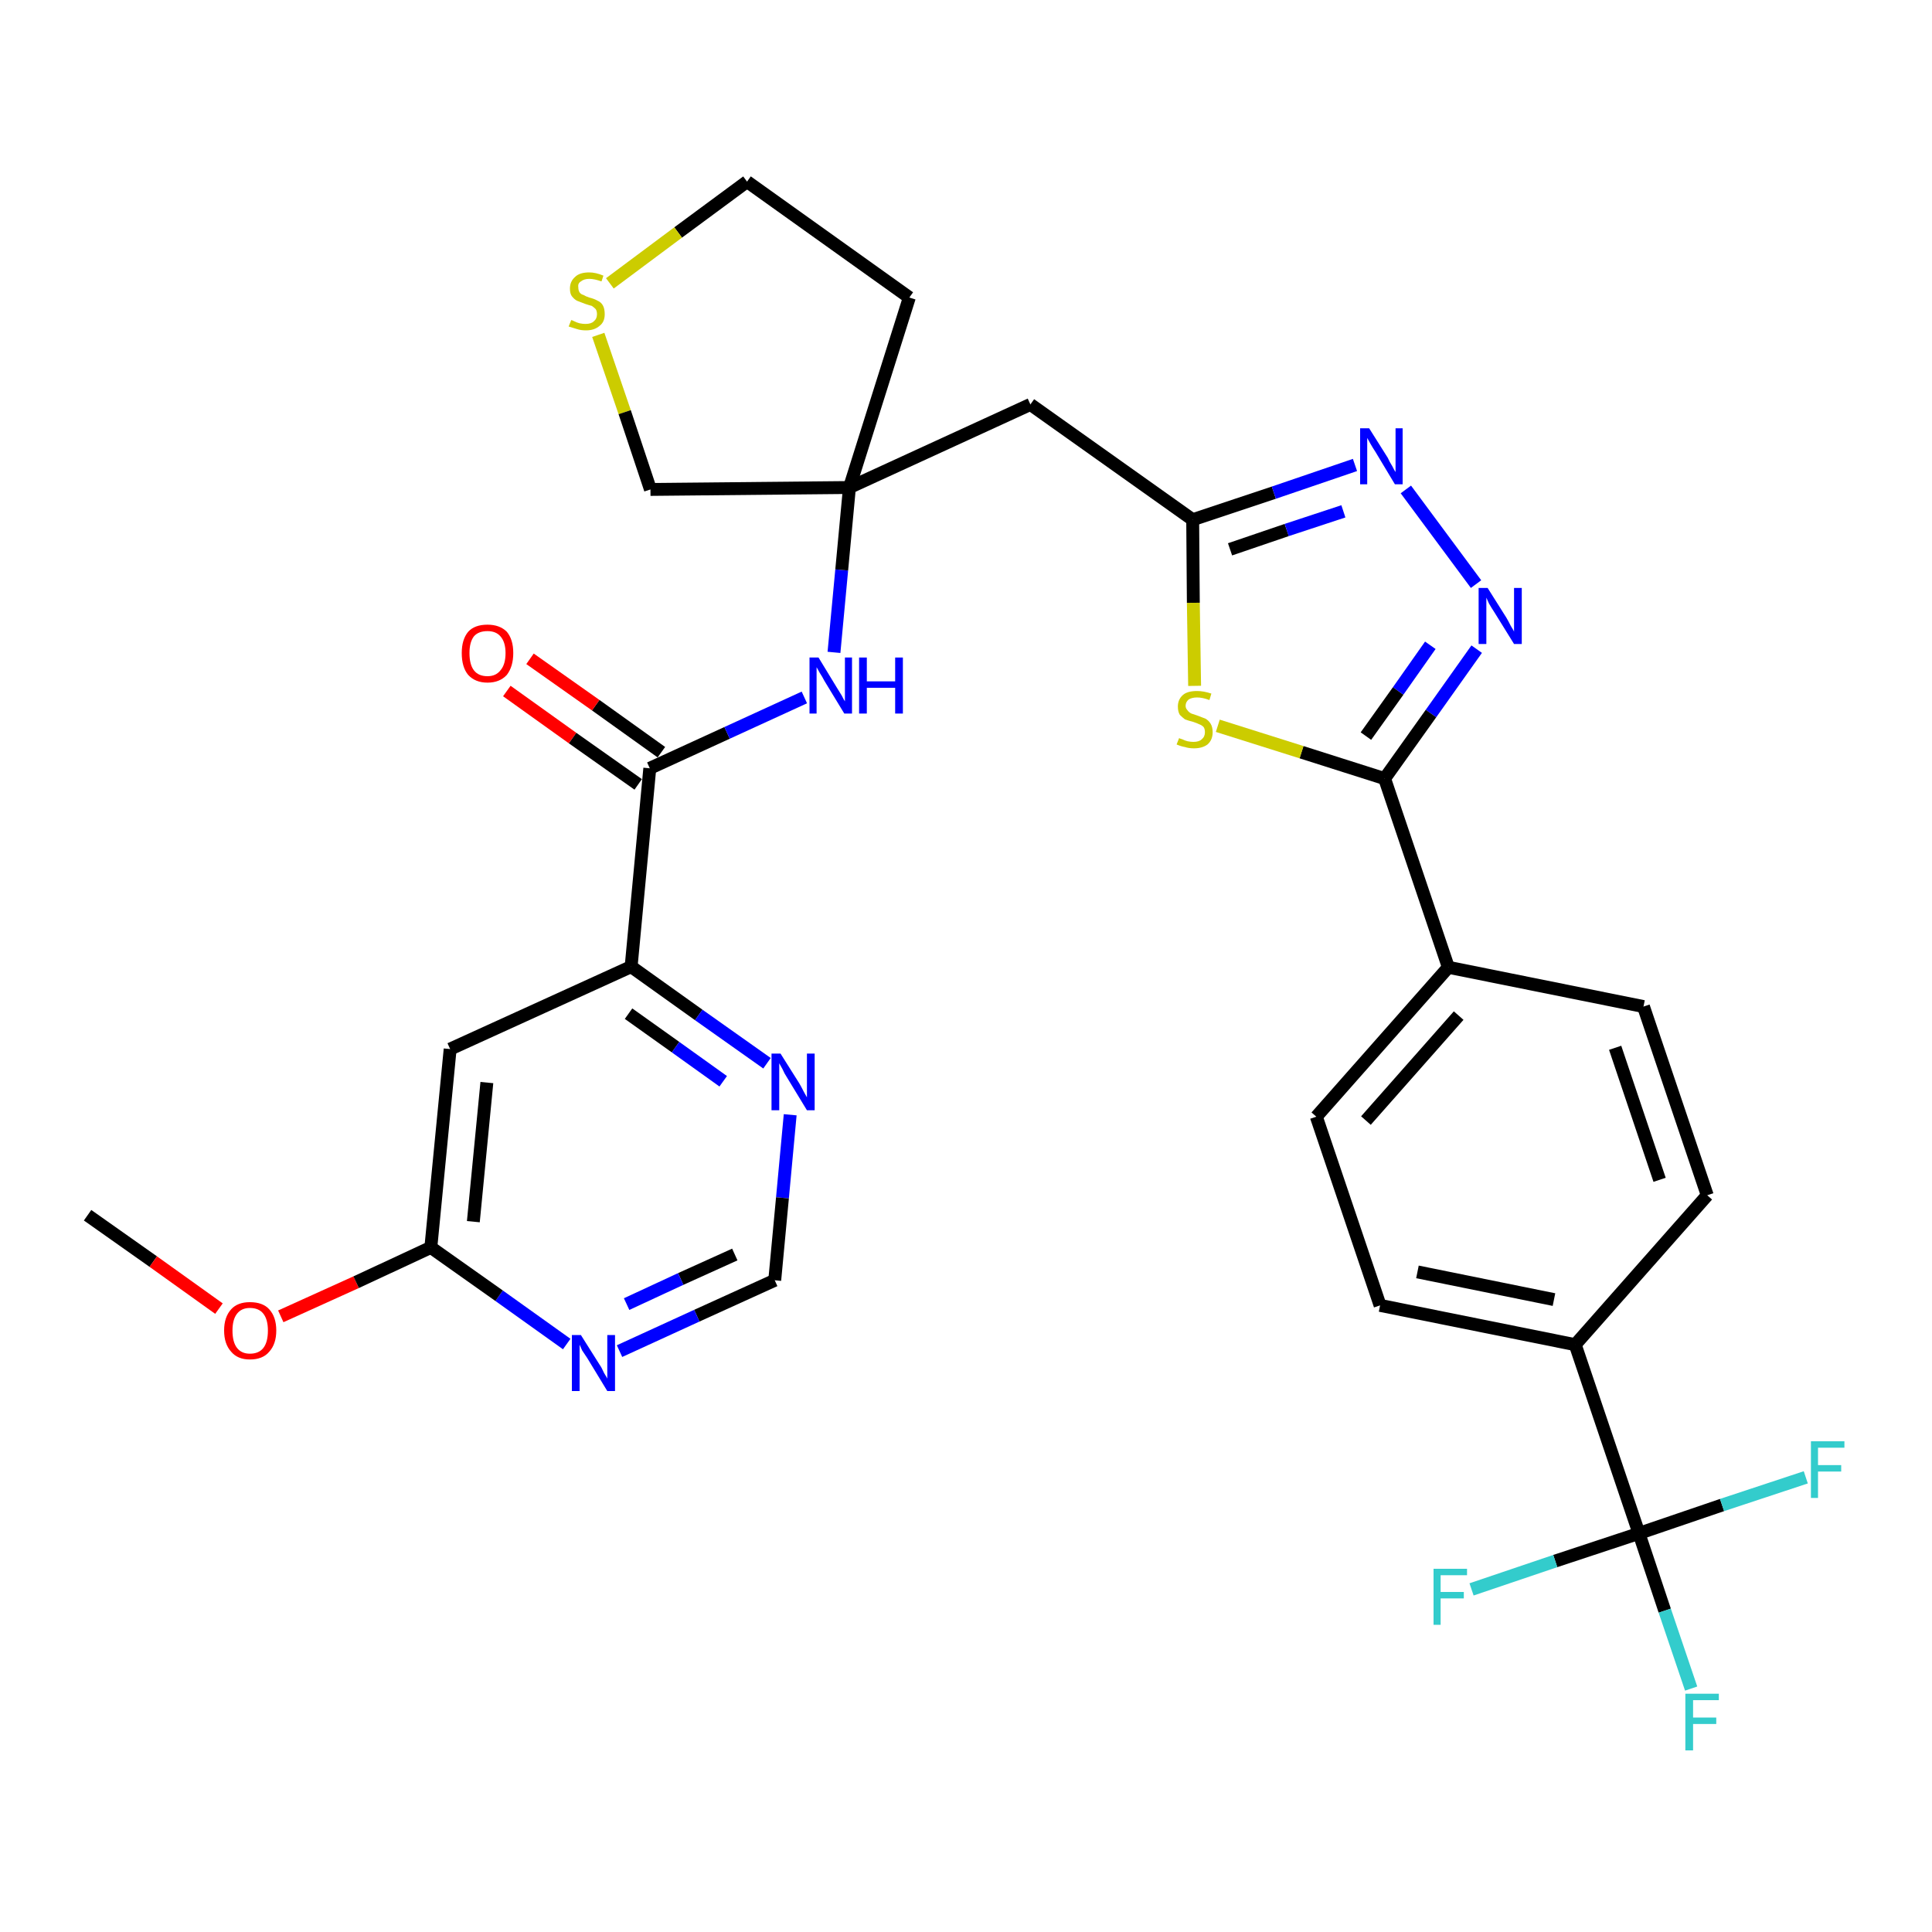 <?xml version='1.0' encoding='iso-8859-1'?>
<svg version='1.1' baseProfile='full'
              xmlns='http://www.w3.org/2000/svg'
                      xmlns:rdkit='http://www.rdkit.org/xml'
                      xmlns:xlink='http://www.w3.org/1999/xlink'
                  xml:space='preserve'
width='300px' height='300px' viewBox='0 0 300 300'>
<!-- END OF HEADER -->
<path class='bond-0 atom-0 atom-1' d='M 13.6,188.7 L 23.8,195.9' style='fill:none;fill-rule:evenodd;stroke:#000000;stroke-width:2.0px;stroke-linecap:butt;stroke-linejoin:miter;stroke-opacity:1' />
<path class='bond-0 atom-0 atom-1' d='M 23.8,195.9 L 34.0,203.2' style='fill:none;fill-rule:evenodd;stroke:#FF0000;stroke-width:2.0px;stroke-linecap:butt;stroke-linejoin:miter;stroke-opacity:1' />
<path class='bond-1 atom-1 atom-2' d='M 43.6,204.4 L 55.3,199.1' style='fill:none;fill-rule:evenodd;stroke:#FF0000;stroke-width:2.0px;stroke-linecap:butt;stroke-linejoin:miter;stroke-opacity:1' />
<path class='bond-1 atom-1 atom-2' d='M 55.3,199.1 L 66.9,193.7' style='fill:none;fill-rule:evenodd;stroke:#000000;stroke-width:2.0px;stroke-linecap:butt;stroke-linejoin:miter;stroke-opacity:1' />
<path class='bond-2 atom-2 atom-3' d='M 66.9,193.7 L 69.9,162.9' style='fill:none;fill-rule:evenodd;stroke:#000000;stroke-width:2.0px;stroke-linecap:butt;stroke-linejoin:miter;stroke-opacity:1' />
<path class='bond-2 atom-2 atom-3' d='M 73.5,189.7 L 75.6,168.1' style='fill:none;fill-rule:evenodd;stroke:#000000;stroke-width:2.0px;stroke-linecap:butt;stroke-linejoin:miter;stroke-opacity:1' />
<path class='bond-31 atom-31 atom-2' d='M 88.0,208.7 L 77.5,201.2' style='fill:none;fill-rule:evenodd;stroke:#0000FF;stroke-width:2.0px;stroke-linecap:butt;stroke-linejoin:miter;stroke-opacity:1' />
<path class='bond-31 atom-31 atom-2' d='M 77.5,201.2 L 66.9,193.7' style='fill:none;fill-rule:evenodd;stroke:#000000;stroke-width:2.0px;stroke-linecap:butt;stroke-linejoin:miter;stroke-opacity:1' />
<path class='bond-3 atom-3 atom-4' d='M 69.9,162.9 L 98.0,150.1' style='fill:none;fill-rule:evenodd;stroke:#000000;stroke-width:2.0px;stroke-linecap:butt;stroke-linejoin:miter;stroke-opacity:1' />
<path class='bond-4 atom-4 atom-5' d='M 98.0,150.1 L 100.9,119.3' style='fill:none;fill-rule:evenodd;stroke:#000000;stroke-width:2.0px;stroke-linecap:butt;stroke-linejoin:miter;stroke-opacity:1' />
<path class='bond-28 atom-4 atom-29' d='M 98.0,150.1 L 108.5,157.6' style='fill:none;fill-rule:evenodd;stroke:#000000;stroke-width:2.0px;stroke-linecap:butt;stroke-linejoin:miter;stroke-opacity:1' />
<path class='bond-28 atom-4 atom-29' d='M 108.5,157.6 L 119.1,165.1' style='fill:none;fill-rule:evenodd;stroke:#0000FF;stroke-width:2.0px;stroke-linecap:butt;stroke-linejoin:miter;stroke-opacity:1' />
<path class='bond-28 atom-4 atom-29' d='M 97.6,157.4 L 104.9,162.6' style='fill:none;fill-rule:evenodd;stroke:#000000;stroke-width:2.0px;stroke-linecap:butt;stroke-linejoin:miter;stroke-opacity:1' />
<path class='bond-28 atom-4 atom-29' d='M 104.9,162.6 L 112.3,167.9' style='fill:none;fill-rule:evenodd;stroke:#0000FF;stroke-width:2.0px;stroke-linecap:butt;stroke-linejoin:miter;stroke-opacity:1' />
<path class='bond-5 atom-5 atom-6' d='M 102.7,116.8 L 92.5,109.5' style='fill:none;fill-rule:evenodd;stroke:#000000;stroke-width:2.0px;stroke-linecap:butt;stroke-linejoin:miter;stroke-opacity:1' />
<path class='bond-5 atom-5 atom-6' d='M 92.5,109.5 L 82.3,102.3' style='fill:none;fill-rule:evenodd;stroke:#FF0000;stroke-width:2.0px;stroke-linecap:butt;stroke-linejoin:miter;stroke-opacity:1' />
<path class='bond-5 atom-5 atom-6' d='M 99.1,121.8 L 88.9,114.6' style='fill:none;fill-rule:evenodd;stroke:#000000;stroke-width:2.0px;stroke-linecap:butt;stroke-linejoin:miter;stroke-opacity:1' />
<path class='bond-5 atom-5 atom-6' d='M 88.9,114.6 L 78.7,107.3' style='fill:none;fill-rule:evenodd;stroke:#FF0000;stroke-width:2.0px;stroke-linecap:butt;stroke-linejoin:miter;stroke-opacity:1' />
<path class='bond-6 atom-5 atom-7' d='M 100.9,119.3 L 112.9,113.8' style='fill:none;fill-rule:evenodd;stroke:#000000;stroke-width:2.0px;stroke-linecap:butt;stroke-linejoin:miter;stroke-opacity:1' />
<path class='bond-6 atom-5 atom-7' d='M 112.9,113.8 L 124.9,108.3' style='fill:none;fill-rule:evenodd;stroke:#0000FF;stroke-width:2.0px;stroke-linecap:butt;stroke-linejoin:miter;stroke-opacity:1' />
<path class='bond-7 atom-7 atom-8' d='M 129.5,101.3 L 130.7,88.5' style='fill:none;fill-rule:evenodd;stroke:#0000FF;stroke-width:2.0px;stroke-linecap:butt;stroke-linejoin:miter;stroke-opacity:1' />
<path class='bond-7 atom-7 atom-8' d='M 130.7,88.5 L 131.9,75.7' style='fill:none;fill-rule:evenodd;stroke:#000000;stroke-width:2.0px;stroke-linecap:butt;stroke-linejoin:miter;stroke-opacity:1' />
<path class='bond-8 atom-8 atom-9' d='M 131.9,75.7 L 160.0,62.8' style='fill:none;fill-rule:evenodd;stroke:#000000;stroke-width:2.0px;stroke-linecap:butt;stroke-linejoin:miter;stroke-opacity:1' />
<path class='bond-24 atom-8 atom-25' d='M 131.9,75.7 L 141.2,46.2' style='fill:none;fill-rule:evenodd;stroke:#000000;stroke-width:2.0px;stroke-linecap:butt;stroke-linejoin:miter;stroke-opacity:1' />
<path class='bond-32 atom-28 atom-8' d='M 101.0,76.0 L 131.9,75.7' style='fill:none;fill-rule:evenodd;stroke:#000000;stroke-width:2.0px;stroke-linecap:butt;stroke-linejoin:miter;stroke-opacity:1' />
<path class='bond-9 atom-9 atom-10' d='M 160.0,62.8 L 185.2,80.7' style='fill:none;fill-rule:evenodd;stroke:#000000;stroke-width:2.0px;stroke-linecap:butt;stroke-linejoin:miter;stroke-opacity:1' />
<path class='bond-10 atom-10 atom-11' d='M 185.2,80.7 L 197.8,76.5' style='fill:none;fill-rule:evenodd;stroke:#000000;stroke-width:2.0px;stroke-linecap:butt;stroke-linejoin:miter;stroke-opacity:1' />
<path class='bond-10 atom-10 atom-11' d='M 197.8,76.5 L 210.4,72.2' style='fill:none;fill-rule:evenodd;stroke:#0000FF;stroke-width:2.0px;stroke-linecap:butt;stroke-linejoin:miter;stroke-opacity:1' />
<path class='bond-10 atom-10 atom-11' d='M 191.0,85.3 L 199.8,82.3' style='fill:none;fill-rule:evenodd;stroke:#000000;stroke-width:2.0px;stroke-linecap:butt;stroke-linejoin:miter;stroke-opacity:1' />
<path class='bond-10 atom-10 atom-11' d='M 199.8,82.3 L 208.6,79.4' style='fill:none;fill-rule:evenodd;stroke:#0000FF;stroke-width:2.0px;stroke-linecap:butt;stroke-linejoin:miter;stroke-opacity:1' />
<path class='bond-33 atom-24 atom-10' d='M 185.5,106.5 L 185.3,93.6' style='fill:none;fill-rule:evenodd;stroke:#CCCC00;stroke-width:2.0px;stroke-linecap:butt;stroke-linejoin:miter;stroke-opacity:1' />
<path class='bond-33 atom-24 atom-10' d='M 185.3,93.6 L 185.2,80.7' style='fill:none;fill-rule:evenodd;stroke:#000000;stroke-width:2.0px;stroke-linecap:butt;stroke-linejoin:miter;stroke-opacity:1' />
<path class='bond-11 atom-11 atom-12' d='M 218.3,76.0 L 229.2,90.7' style='fill:none;fill-rule:evenodd;stroke:#0000FF;stroke-width:2.0px;stroke-linecap:butt;stroke-linejoin:miter;stroke-opacity:1' />
<path class='bond-12 atom-12 atom-13' d='M 229.3,100.8 L 222.2,110.8' style='fill:none;fill-rule:evenodd;stroke:#0000FF;stroke-width:2.0px;stroke-linecap:butt;stroke-linejoin:miter;stroke-opacity:1' />
<path class='bond-12 atom-12 atom-13' d='M 222.2,110.8 L 215.0,120.9' style='fill:none;fill-rule:evenodd;stroke:#000000;stroke-width:2.0px;stroke-linecap:butt;stroke-linejoin:miter;stroke-opacity:1' />
<path class='bond-12 atom-12 atom-13' d='M 222.1,100.2 L 217.1,107.3' style='fill:none;fill-rule:evenodd;stroke:#0000FF;stroke-width:2.0px;stroke-linecap:butt;stroke-linejoin:miter;stroke-opacity:1' />
<path class='bond-12 atom-12 atom-13' d='M 217.1,107.3 L 212.1,114.3' style='fill:none;fill-rule:evenodd;stroke:#000000;stroke-width:2.0px;stroke-linecap:butt;stroke-linejoin:miter;stroke-opacity:1' />
<path class='bond-13 atom-13 atom-14' d='M 215.0,120.9 L 224.9,150.2' style='fill:none;fill-rule:evenodd;stroke:#000000;stroke-width:2.0px;stroke-linecap:butt;stroke-linejoin:miter;stroke-opacity:1' />
<path class='bond-23 atom-13 atom-24' d='M 215.0,120.9 L 202.1,116.8' style='fill:none;fill-rule:evenodd;stroke:#000000;stroke-width:2.0px;stroke-linecap:butt;stroke-linejoin:miter;stroke-opacity:1' />
<path class='bond-23 atom-13 atom-24' d='M 202.1,116.8 L 189.1,112.7' style='fill:none;fill-rule:evenodd;stroke:#CCCC00;stroke-width:2.0px;stroke-linecap:butt;stroke-linejoin:miter;stroke-opacity:1' />
<path class='bond-14 atom-14 atom-15' d='M 224.9,150.2 L 204.4,173.4' style='fill:none;fill-rule:evenodd;stroke:#000000;stroke-width:2.0px;stroke-linecap:butt;stroke-linejoin:miter;stroke-opacity:1' />
<path class='bond-14 atom-14 atom-15' d='M 226.5,157.7 L 212.1,174.0' style='fill:none;fill-rule:evenodd;stroke:#000000;stroke-width:2.0px;stroke-linecap:butt;stroke-linejoin:miter;stroke-opacity:1' />
<path class='bond-34 atom-23 atom-14' d='M 255.2,156.3 L 224.9,150.2' style='fill:none;fill-rule:evenodd;stroke:#000000;stroke-width:2.0px;stroke-linecap:butt;stroke-linejoin:miter;stroke-opacity:1' />
<path class='bond-15 atom-15 atom-16' d='M 204.4,173.4 L 214.3,202.7' style='fill:none;fill-rule:evenodd;stroke:#000000;stroke-width:2.0px;stroke-linecap:butt;stroke-linejoin:miter;stroke-opacity:1' />
<path class='bond-16 atom-16 atom-17' d='M 214.3,202.7 L 244.6,208.8' style='fill:none;fill-rule:evenodd;stroke:#000000;stroke-width:2.0px;stroke-linecap:butt;stroke-linejoin:miter;stroke-opacity:1' />
<path class='bond-16 atom-16 atom-17' d='M 220.1,197.5 L 241.3,201.8' style='fill:none;fill-rule:evenodd;stroke:#000000;stroke-width:2.0px;stroke-linecap:butt;stroke-linejoin:miter;stroke-opacity:1' />
<path class='bond-17 atom-17 atom-18' d='M 244.6,208.8 L 254.5,238.1' style='fill:none;fill-rule:evenodd;stroke:#000000;stroke-width:2.0px;stroke-linecap:butt;stroke-linejoin:miter;stroke-opacity:1' />
<path class='bond-21 atom-17 atom-22' d='M 244.6,208.8 L 265.1,185.6' style='fill:none;fill-rule:evenodd;stroke:#000000;stroke-width:2.0px;stroke-linecap:butt;stroke-linejoin:miter;stroke-opacity:1' />
<path class='bond-18 atom-18 atom-19' d='M 254.5,238.1 L 258.5,250.1' style='fill:none;fill-rule:evenodd;stroke:#000000;stroke-width:2.0px;stroke-linecap:butt;stroke-linejoin:miter;stroke-opacity:1' />
<path class='bond-18 atom-18 atom-19' d='M 258.5,250.1 L 262.6,262.2' style='fill:none;fill-rule:evenodd;stroke:#33CCCC;stroke-width:2.0px;stroke-linecap:butt;stroke-linejoin:miter;stroke-opacity:1' />
<path class='bond-19 atom-18 atom-20' d='M 254.5,238.1 L 241.5,242.4' style='fill:none;fill-rule:evenodd;stroke:#000000;stroke-width:2.0px;stroke-linecap:butt;stroke-linejoin:miter;stroke-opacity:1' />
<path class='bond-19 atom-18 atom-20' d='M 241.5,242.4 L 228.5,246.8' style='fill:none;fill-rule:evenodd;stroke:#33CCCC;stroke-width:2.0px;stroke-linecap:butt;stroke-linejoin:miter;stroke-opacity:1' />
<path class='bond-20 atom-18 atom-21' d='M 254.5,238.1 L 267.4,233.7' style='fill:none;fill-rule:evenodd;stroke:#000000;stroke-width:2.0px;stroke-linecap:butt;stroke-linejoin:miter;stroke-opacity:1' />
<path class='bond-20 atom-18 atom-21' d='M 267.4,233.7 L 280.4,229.4' style='fill:none;fill-rule:evenodd;stroke:#33CCCC;stroke-width:2.0px;stroke-linecap:butt;stroke-linejoin:miter;stroke-opacity:1' />
<path class='bond-22 atom-22 atom-23' d='M 265.1,185.6 L 255.2,156.3' style='fill:none;fill-rule:evenodd;stroke:#000000;stroke-width:2.0px;stroke-linecap:butt;stroke-linejoin:miter;stroke-opacity:1' />
<path class='bond-22 atom-22 atom-23' d='M 257.7,183.2 L 250.8,162.7' style='fill:none;fill-rule:evenodd;stroke:#000000;stroke-width:2.0px;stroke-linecap:butt;stroke-linejoin:miter;stroke-opacity:1' />
<path class='bond-25 atom-25 atom-26' d='M 141.2,46.2 L 116.0,28.2' style='fill:none;fill-rule:evenodd;stroke:#000000;stroke-width:2.0px;stroke-linecap:butt;stroke-linejoin:miter;stroke-opacity:1' />
<path class='bond-26 atom-26 atom-27' d='M 116.0,28.2 L 105.3,36.1' style='fill:none;fill-rule:evenodd;stroke:#000000;stroke-width:2.0px;stroke-linecap:butt;stroke-linejoin:miter;stroke-opacity:1' />
<path class='bond-26 atom-26 atom-27' d='M 105.3,36.1 L 94.7,44.0' style='fill:none;fill-rule:evenodd;stroke:#CCCC00;stroke-width:2.0px;stroke-linecap:butt;stroke-linejoin:miter;stroke-opacity:1' />
<path class='bond-27 atom-27 atom-28' d='M 92.9,52.0 L 97.0,64.0' style='fill:none;fill-rule:evenodd;stroke:#CCCC00;stroke-width:2.0px;stroke-linecap:butt;stroke-linejoin:miter;stroke-opacity:1' />
<path class='bond-27 atom-27 atom-28' d='M 97.0,64.0 L 101.0,76.0' style='fill:none;fill-rule:evenodd;stroke:#000000;stroke-width:2.0px;stroke-linecap:butt;stroke-linejoin:miter;stroke-opacity:1' />
<path class='bond-29 atom-29 atom-30' d='M 122.7,173.1 L 121.5,186.0' style='fill:none;fill-rule:evenodd;stroke:#0000FF;stroke-width:2.0px;stroke-linecap:butt;stroke-linejoin:miter;stroke-opacity:1' />
<path class='bond-29 atom-29 atom-30' d='M 121.5,186.0 L 120.3,198.8' style='fill:none;fill-rule:evenodd;stroke:#000000;stroke-width:2.0px;stroke-linecap:butt;stroke-linejoin:miter;stroke-opacity:1' />
<path class='bond-30 atom-30 atom-31' d='M 120.3,198.8 L 108.2,204.3' style='fill:none;fill-rule:evenodd;stroke:#000000;stroke-width:2.0px;stroke-linecap:butt;stroke-linejoin:miter;stroke-opacity:1' />
<path class='bond-30 atom-30 atom-31' d='M 108.2,204.3 L 96.2,209.8' style='fill:none;fill-rule:evenodd;stroke:#0000FF;stroke-width:2.0px;stroke-linecap:butt;stroke-linejoin:miter;stroke-opacity:1' />
<path class='bond-30 atom-30 atom-31' d='M 114.1,194.8 L 105.7,198.6' style='fill:none;fill-rule:evenodd;stroke:#000000;stroke-width:2.0px;stroke-linecap:butt;stroke-linejoin:miter;stroke-opacity:1' />
<path class='bond-30 atom-30 atom-31' d='M 105.7,198.6 L 97.3,202.5' style='fill:none;fill-rule:evenodd;stroke:#0000FF;stroke-width:2.0px;stroke-linecap:butt;stroke-linejoin:miter;stroke-opacity:1' />
<path  class='atom-1' d='M 34.8 206.6
Q 34.8 204.5, 35.9 203.3
Q 36.9 202.2, 38.8 202.2
Q 40.8 202.2, 41.8 203.3
Q 42.9 204.5, 42.9 206.6
Q 42.9 208.7, 41.8 209.9
Q 40.8 211.1, 38.8 211.1
Q 36.9 211.1, 35.9 209.9
Q 34.8 208.7, 34.8 206.6
M 38.8 210.2
Q 40.2 210.2, 40.9 209.3
Q 41.6 208.4, 41.6 206.6
Q 41.6 204.9, 40.9 204.0
Q 40.2 203.1, 38.8 203.1
Q 37.5 203.1, 36.8 204.0
Q 36.1 204.9, 36.1 206.6
Q 36.1 208.4, 36.8 209.3
Q 37.5 210.2, 38.8 210.2
' fill='#FF0000'/>
<path  class='atom-6' d='M 71.7 101.4
Q 71.7 99.3, 72.7 98.1
Q 73.7 97.0, 75.7 97.0
Q 77.6 97.0, 78.7 98.1
Q 79.7 99.3, 79.7 101.4
Q 79.7 103.5, 78.7 104.8
Q 77.6 106.0, 75.7 106.0
Q 73.8 106.0, 72.7 104.8
Q 71.7 103.6, 71.7 101.4
M 75.7 105.0
Q 77.0 105.0, 77.7 104.1
Q 78.5 103.2, 78.5 101.4
Q 78.5 99.7, 77.7 98.8
Q 77.0 98.0, 75.7 98.0
Q 74.3 98.0, 73.6 98.8
Q 72.9 99.7, 72.9 101.4
Q 72.9 103.2, 73.6 104.1
Q 74.3 105.0, 75.7 105.0
' fill='#FF0000'/>
<path  class='atom-7' d='M 127.1 102.1
L 129.9 106.7
Q 130.2 107.2, 130.7 108.0
Q 131.1 108.8, 131.2 108.9
L 131.2 102.1
L 132.3 102.1
L 132.3 110.8
L 131.1 110.8
L 128.0 105.7
Q 127.7 105.1, 127.3 104.5
Q 126.9 103.8, 126.8 103.6
L 126.8 110.8
L 125.7 110.8
L 125.7 102.1
L 127.1 102.1
' fill='#0000FF'/>
<path  class='atom-7' d='M 133.4 102.1
L 134.6 102.1
L 134.6 105.8
L 139.0 105.8
L 139.0 102.1
L 140.2 102.1
L 140.2 110.8
L 139.0 110.8
L 139.0 106.8
L 134.6 106.8
L 134.6 110.8
L 133.4 110.8
L 133.4 102.1
' fill='#0000FF'/>
<path  class='atom-11' d='M 212.6 66.5
L 215.5 71.1
Q 215.7 71.6, 216.2 72.4
Q 216.6 73.2, 216.7 73.3
L 216.7 66.5
L 217.8 66.5
L 217.8 75.2
L 216.6 75.2
L 213.6 70.2
Q 213.2 69.6, 212.8 68.9
Q 212.4 68.2, 212.3 68.0
L 212.3 75.2
L 211.2 75.2
L 211.2 66.5
L 212.6 66.5
' fill='#0000FF'/>
<path  class='atom-12' d='M 231.0 91.3
L 233.9 95.9
Q 234.2 96.4, 234.6 97.2
Q 235.1 98.0, 235.1 98.1
L 235.1 91.3
L 236.3 91.3
L 236.3 100.0
L 235.1 100.0
L 232.0 95.0
Q 231.6 94.4, 231.2 93.7
Q 230.9 93.0, 230.8 92.8
L 230.8 100.0
L 229.6 100.0
L 229.6 91.3
L 231.0 91.3
' fill='#0000FF'/>
<path  class='atom-19' d='M 261.7 263.0
L 266.9 263.0
L 266.9 264.0
L 262.9 264.0
L 262.9 266.7
L 266.5 266.7
L 266.5 267.7
L 262.9 267.7
L 262.9 271.8
L 261.7 271.8
L 261.7 263.0
' fill='#33CCCC'/>
<path  class='atom-20' d='M 222.6 243.6
L 227.8 243.6
L 227.8 244.6
L 223.7 244.6
L 223.7 247.2
L 227.3 247.2
L 227.3 248.2
L 223.7 248.2
L 223.7 252.3
L 222.6 252.3
L 222.6 243.6
' fill='#33CCCC'/>
<path  class='atom-21' d='M 281.2 223.8
L 286.4 223.8
L 286.4 224.8
L 282.3 224.8
L 282.3 227.5
L 285.9 227.5
L 285.9 228.5
L 282.3 228.5
L 282.3 232.6
L 281.2 232.6
L 281.2 223.8
' fill='#33CCCC'/>
<path  class='atom-24' d='M 183.1 114.6
Q 183.2 114.7, 183.6 114.8
Q 184.0 115.0, 184.4 115.1
Q 184.9 115.2, 185.3 115.2
Q 186.2 115.2, 186.6 114.8
Q 187.1 114.4, 187.1 113.7
Q 187.1 113.2, 186.9 112.9
Q 186.6 112.6, 186.3 112.5
Q 185.9 112.3, 185.3 112.1
Q 184.5 111.9, 184.0 111.7
Q 183.6 111.4, 183.2 111.0
Q 182.9 110.5, 182.9 109.7
Q 182.9 108.6, 183.7 107.9
Q 184.4 107.3, 185.9 107.3
Q 186.9 107.3, 188.1 107.7
L 187.8 108.7
Q 186.7 108.3, 185.9 108.3
Q 185.1 108.3, 184.6 108.6
Q 184.1 109.0, 184.1 109.6
Q 184.1 110.0, 184.4 110.3
Q 184.6 110.6, 185.0 110.8
Q 185.3 110.9, 185.9 111.1
Q 186.7 111.4, 187.2 111.6
Q 187.7 111.9, 188.0 112.4
Q 188.3 112.9, 188.3 113.7
Q 188.3 114.9, 187.5 115.6
Q 186.7 116.2, 185.4 116.2
Q 184.6 116.2, 184.0 116.0
Q 183.4 115.9, 182.7 115.6
L 183.1 114.6
' fill='#CCCC00'/>
<path  class='atom-27' d='M 88.7 49.7
Q 88.8 49.7, 89.2 49.9
Q 89.6 50.1, 90.0 50.2
Q 90.5 50.3, 90.9 50.3
Q 91.8 50.3, 92.2 49.9
Q 92.7 49.5, 92.7 48.8
Q 92.7 48.3, 92.5 48.0
Q 92.2 47.7, 91.9 47.5
Q 91.5 47.4, 90.9 47.2
Q 90.1 46.9, 89.6 46.7
Q 89.2 46.5, 88.8 46.0
Q 88.5 45.6, 88.5 44.8
Q 88.5 43.7, 89.3 43.0
Q 90.0 42.3, 91.5 42.3
Q 92.5 42.3, 93.7 42.8
L 93.4 43.7
Q 92.3 43.3, 91.5 43.3
Q 90.7 43.3, 90.2 43.7
Q 89.7 44.0, 89.8 44.6
Q 89.8 45.1, 90.0 45.4
Q 90.2 45.7, 90.6 45.8
Q 90.9 46.0, 91.5 46.2
Q 92.3 46.4, 92.8 46.7
Q 93.3 46.9, 93.6 47.4
Q 93.9 47.9, 93.9 48.8
Q 93.9 50.0, 93.1 50.6
Q 92.3 51.3, 91.0 51.3
Q 90.2 51.3, 89.6 51.1
Q 89.0 50.9, 88.3 50.7
L 88.7 49.7
' fill='#CCCC00'/>
<path  class='atom-29' d='M 121.2 163.6
L 124.1 168.2
Q 124.4 168.7, 124.8 169.5
Q 125.3 170.4, 125.3 170.4
L 125.3 163.6
L 126.5 163.6
L 126.5 172.4
L 125.3 172.4
L 122.2 167.3
Q 121.8 166.7, 121.5 166.0
Q 121.1 165.3, 121.0 165.1
L 121.0 172.4
L 119.8 172.4
L 119.8 163.6
L 121.2 163.6
' fill='#0000FF'/>
<path  class='atom-31' d='M 90.2 207.3
L 93.1 211.9
Q 93.4 212.3, 93.8 213.2
Q 94.3 214.0, 94.3 214.1
L 94.3 207.3
L 95.5 207.3
L 95.5 216.0
L 94.3 216.0
L 91.2 210.9
Q 90.8 210.3, 90.4 209.7
Q 90.1 209.0, 90.0 208.8
L 90.0 216.0
L 88.8 216.0
L 88.8 207.3
L 90.2 207.3
' fill='#0000FF'/>
</svg>
